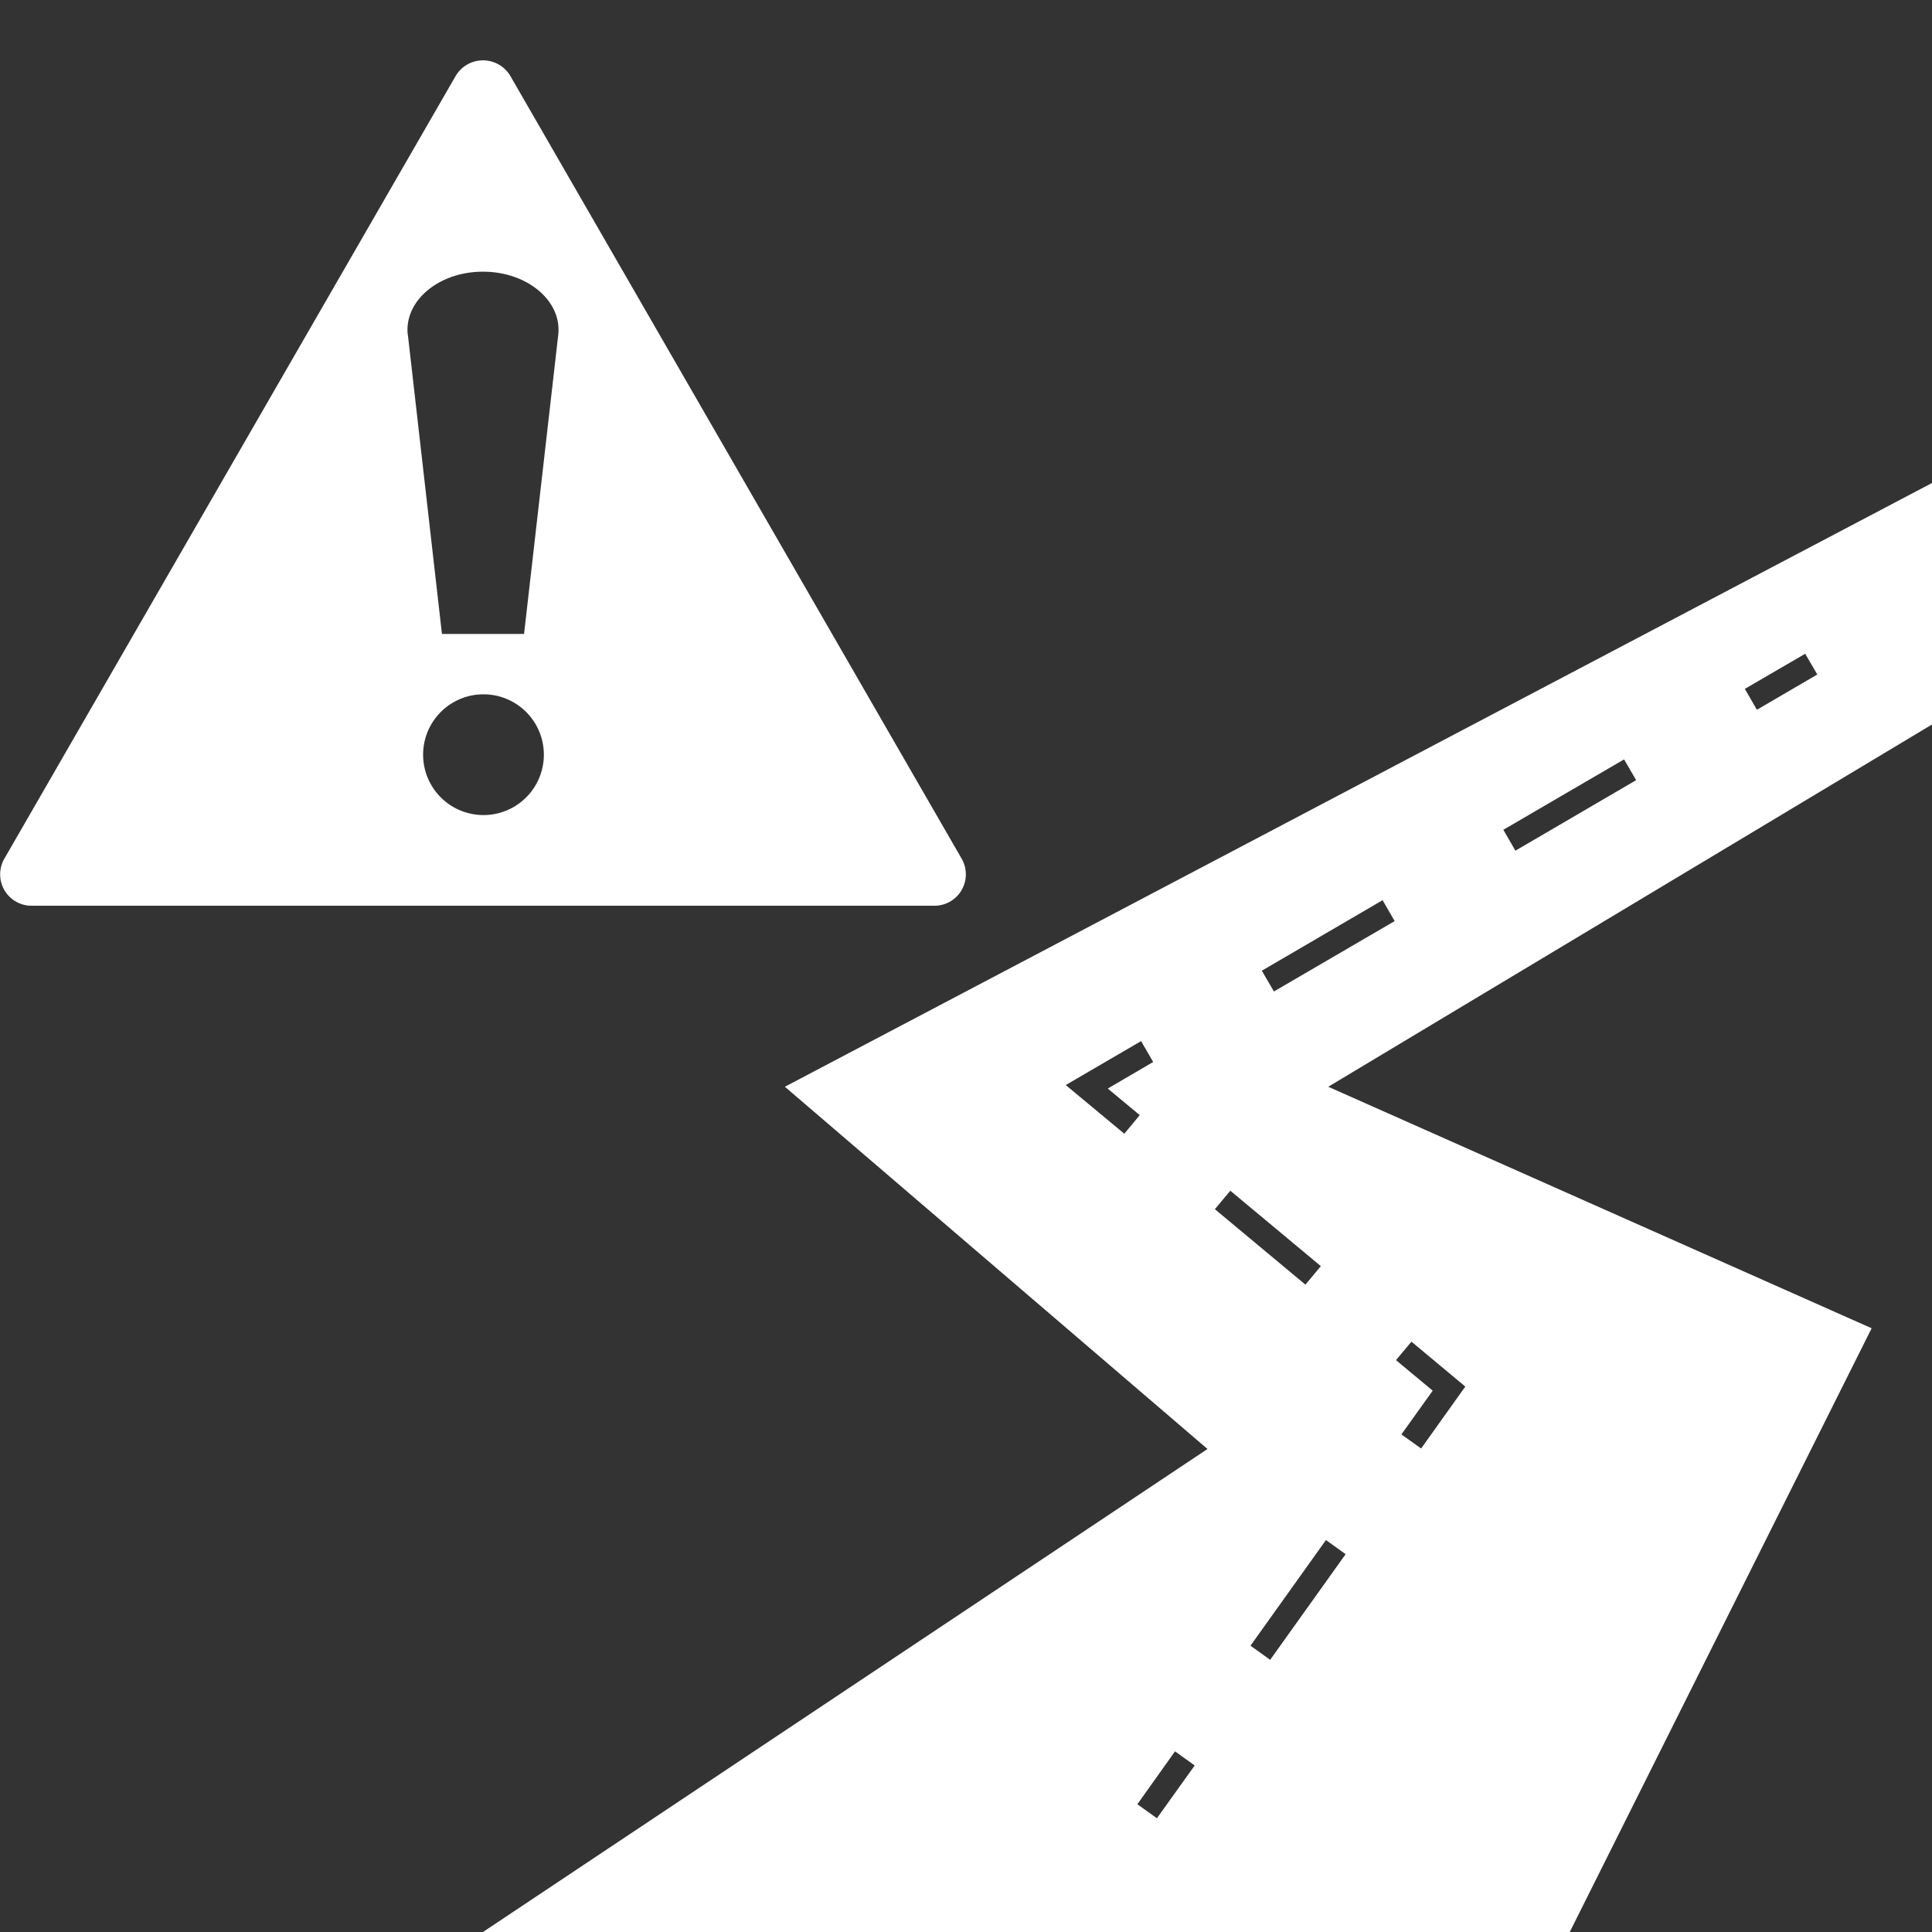 <svg xmlns="http://www.w3.org/2000/svg" width="16" height="16" fill="#ffffff" class="qi-2023" viewBox="0 0 16 16">
  <rect x="0" y="0" width="16" height="16" fill="#333333" stroke="none"/>
  <path d="M16 4 6.5 9l3.5 3-6 4h9l2.5-5L11 9l5-3V4Zm-1.45 1.878-.1-.173.5-.291.1.172-.5.292Zm-2 1.167-.1-.173 1-.583.1.172-1 .584Zm-2 1.166-.1-.172 1-.584.1.173-1 .583Zm-1 .584-.376.22.265.22-.128.154-.485-.403.624-.364.1.173Zm1.389 1.69-.128.154-.75-.625.128-.153.75.625Zm1.196.998-.366.513-.163-.117.259-.362-.304-.253.128-.153.446.372Zm-1.616 2.263-.163-.117.625-.875.163.117-.625.875Zm-.938 1.312-.162-.116.312-.438.163.117-.313.437ZM4.227.63a.263.263 0 0 0-.454 0L.035 7.113a.26.26 0 0 0 .227.388h7.476a.26.26 0 0 0 .227-.388L4.227.63Zm-.85 2.144c-.032-.282.256-.524.623-.524s.655.242.623.524L4.34 5.25h-.68l-.282-2.476ZM4.504 6.25a.5.5 0 1 1-1 0 .5.5 0 0 1 1 0Z"/>
</svg>